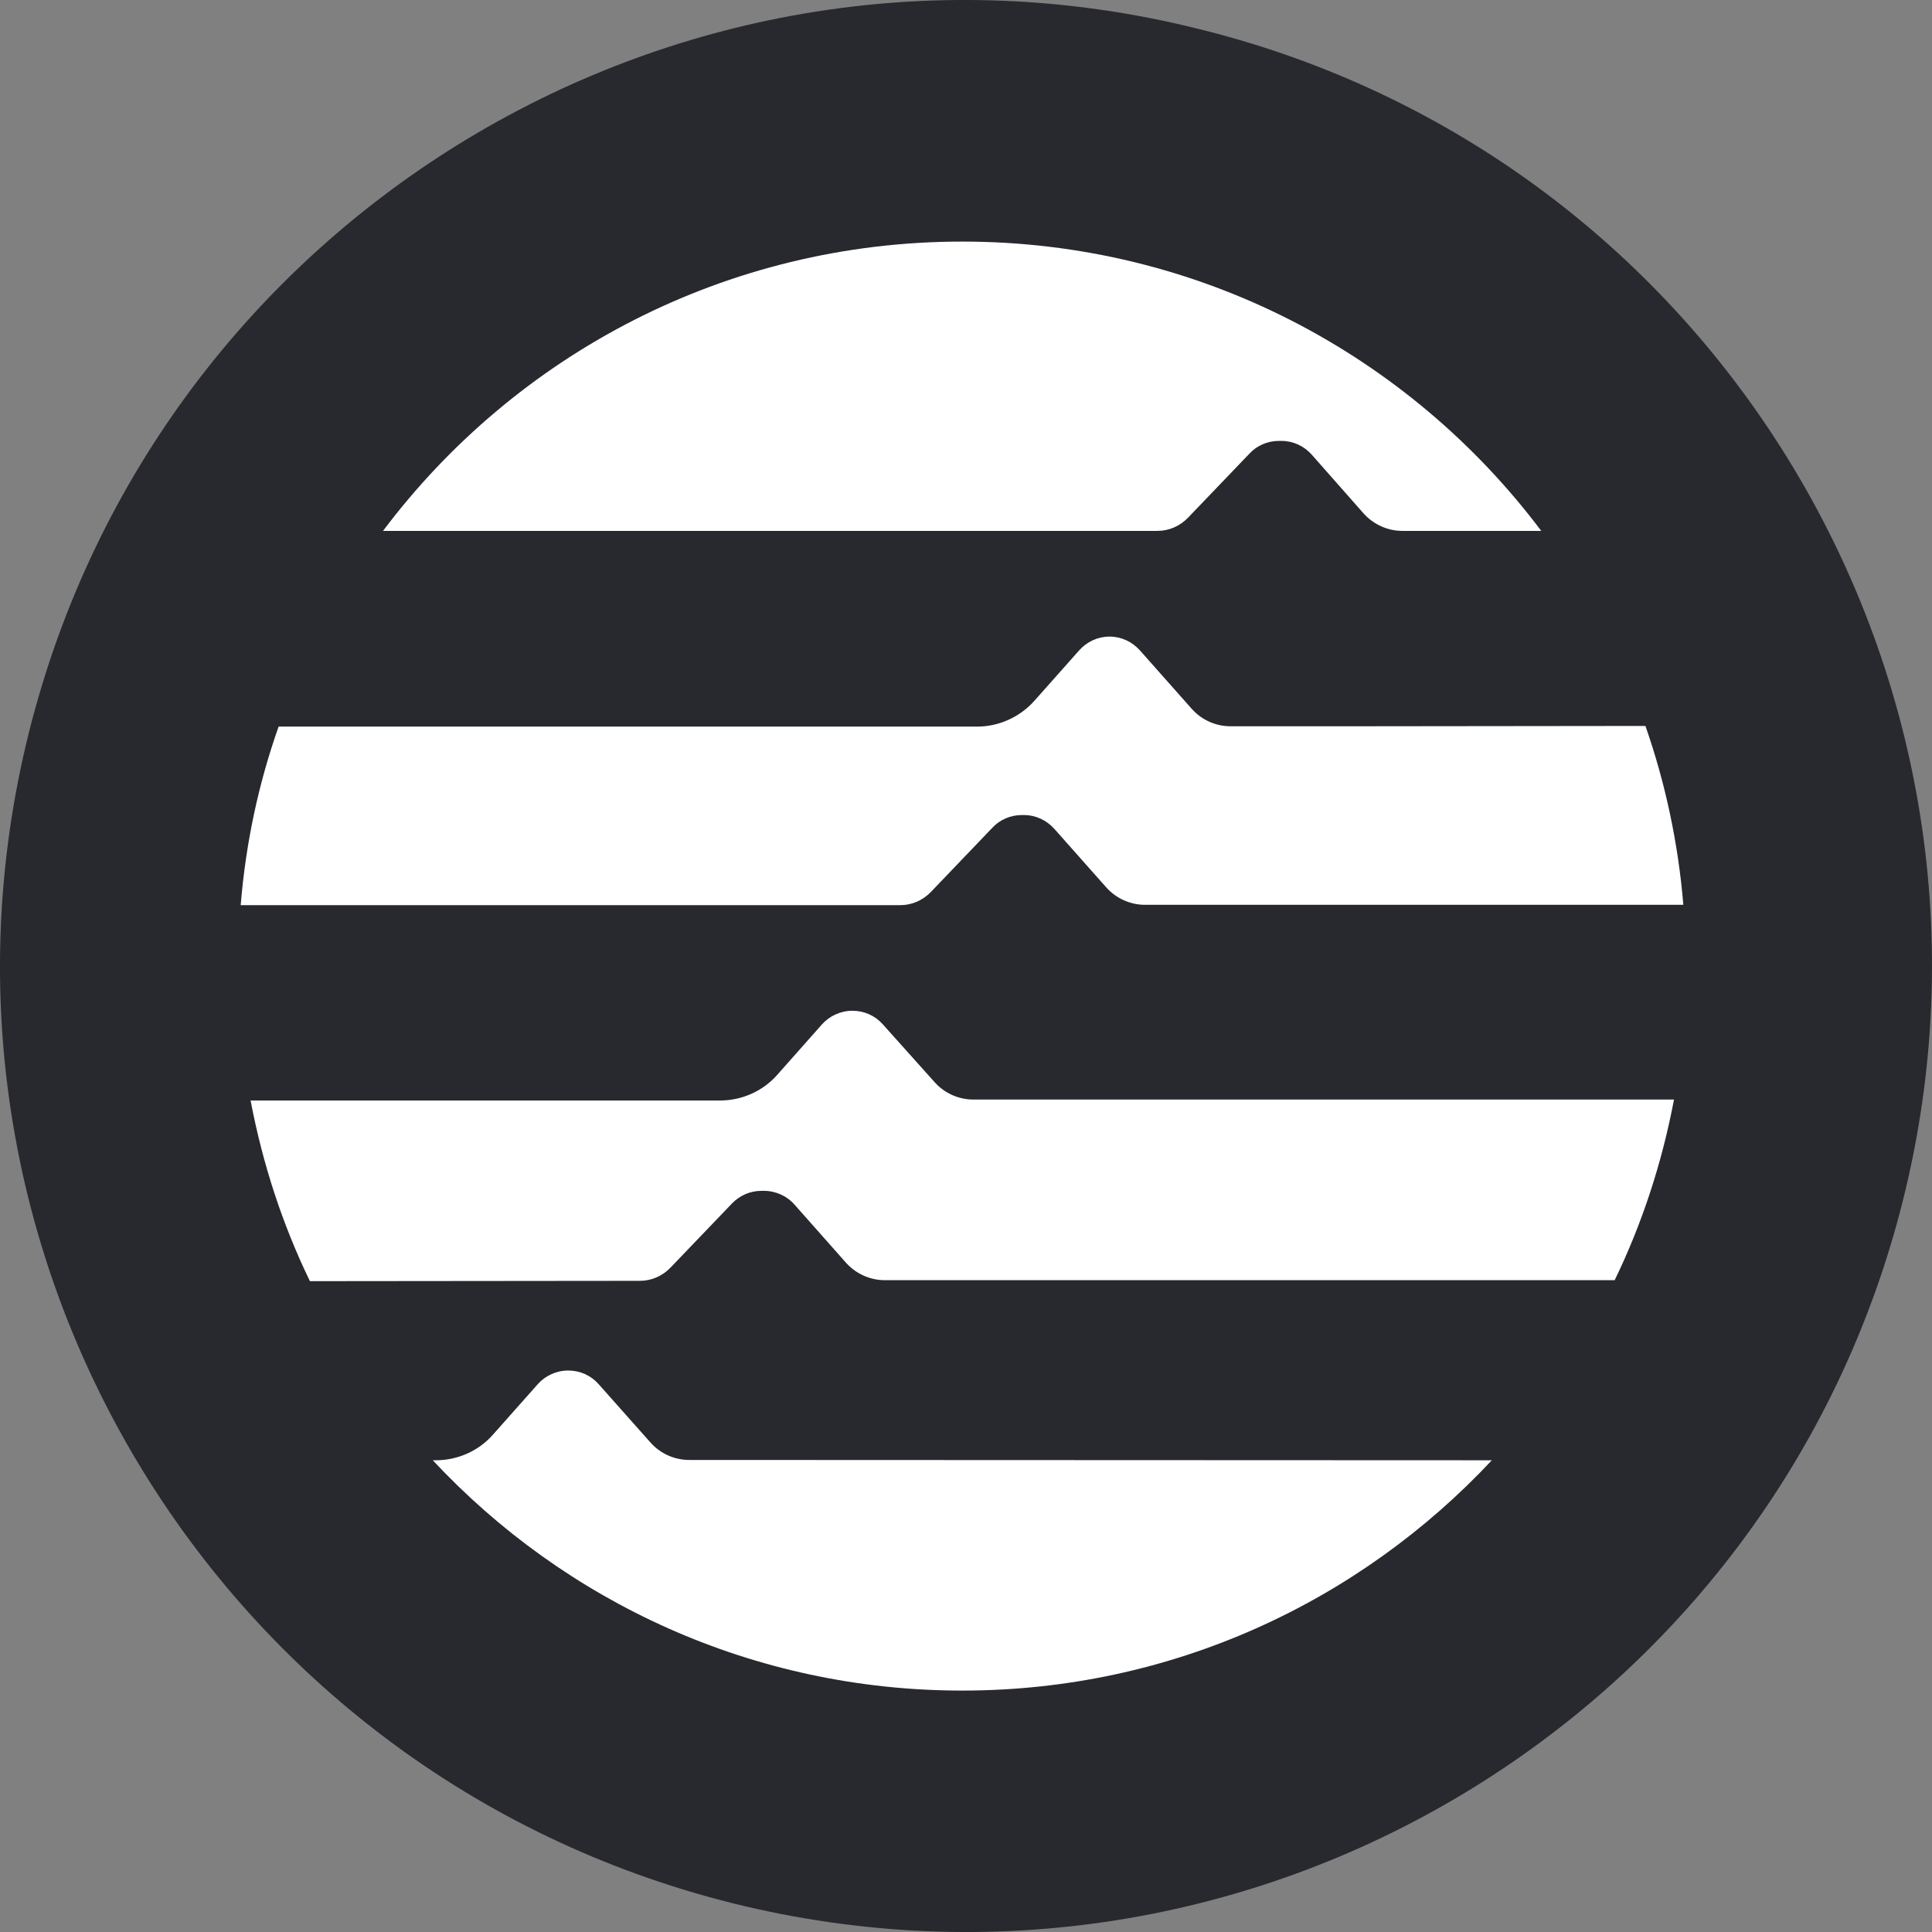 <svg width="24" height="24" viewBox="0 0 24 24" fill="none" xmlns="http://www.w3.org/2000/svg">
<rect x="0" y="0" width="24" height="24" fill="#808080" stroke="none"/>
<path d="M23.643 14.896C22.042 21.321 15.535 25.244 9.098 23.642C2.674 22.036 -1.243 15.528 0.358 9.104C1.96 2.679 8.463 -1.244 14.883 0.358C21.324 1.941 25.241 8.468 23.643 14.896Z" fill="#28292F"/>
<path d="M14.377 6.595C14.523 6.595 14.658 6.535 14.759 6.43L15.522 5.634C15.615 5.533 15.75 5.477 15.888 5.477H15.918C16.064 5.477 16.199 5.54 16.296 5.649L16.939 6.378C17.063 6.516 17.238 6.595 17.422 6.595H19.146C17.504 4.411 14.893 3.001 11.954 3.001C9.014 3.001 6.4 4.411 4.758 6.595H14.377Z" fill="white"/>
<path d="M15.286 9.022H16.872L20.44 9.018C20.686 9.721 20.847 10.469 20.911 11.24H14.224C14.041 11.24 13.865 11.161 13.742 11.023L13.098 10.297C13.001 10.189 12.867 10.125 12.721 10.125H12.691C12.556 10.125 12.421 10.181 12.328 10.282L11.565 11.079C11.464 11.184 11.329 11.244 11.184 11.244H2.99C3.053 10.469 3.214 9.725 3.461 9.026H12.141C12.41 9.026 12.672 8.906 12.851 8.704L13.405 8.08C13.502 7.971 13.637 7.908 13.783 7.908C13.929 7.908 14.063 7.971 14.161 8.08L14.804 8.805C14.927 8.944 15.103 9.022 15.286 9.022Z" fill="white"/>
<path d="M8.33 15.746C8.229 15.851 8.094 15.911 7.949 15.911L3.85 15.915C3.509 15.212 3.263 14.46 3.113 13.671H8.943C9.216 13.671 9.478 13.555 9.658 13.349L10.211 12.725C10.305 12.62 10.443 12.556 10.589 12.556C10.735 12.556 10.87 12.616 10.967 12.725L11.61 13.443C11.733 13.581 11.909 13.659 12.092 13.659H20.795C20.645 14.449 20.399 15.2 20.058 15.903H10.993C10.81 15.903 10.634 15.825 10.51 15.687L9.867 14.961C9.774 14.856 9.635 14.793 9.489 14.793H9.459C9.321 14.793 9.19 14.849 9.093 14.95L8.33 15.746Z" fill="white"/>
<path d="M8.562 18.136L18.532 18.14C16.887 19.898 14.553 21.001 11.954 21.001C9.355 21.001 7.017 19.898 5.376 18.14H5.413C5.686 18.14 5.948 18.024 6.127 17.818L6.681 17.194C6.774 17.089 6.913 17.025 7.059 17.025C7.204 17.025 7.339 17.085 7.436 17.194L8.08 17.919C8.203 18.058 8.379 18.136 8.562 18.136Z" fill="white"/>
</svg>
